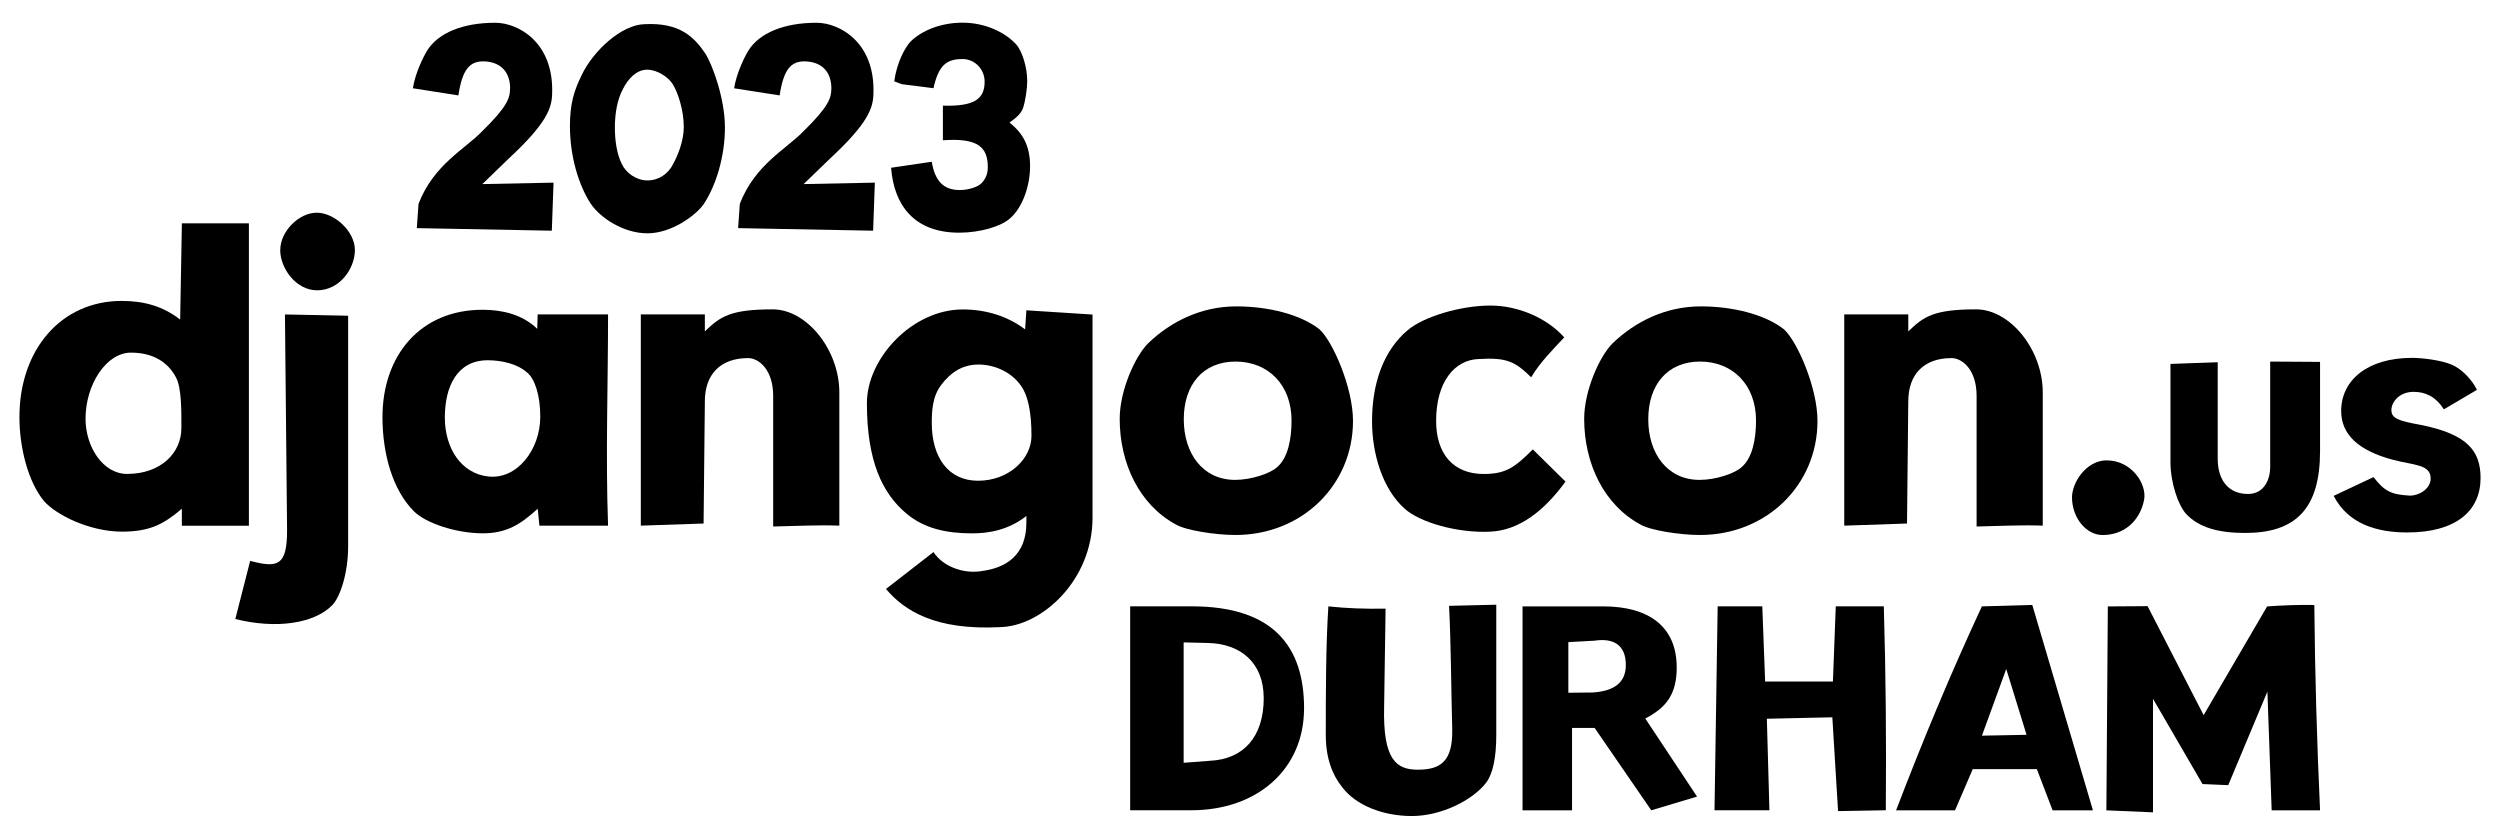 <svg width="772" height="259" viewBox="0 0 772 259" fill="none" xmlns="http://www.w3.org/2000/svg">
<path d="M56.152 162.333V157.094C50.648 161.804 46.328 164.173 37.688 164.173C27.739 164.173 17.385 159.059 13.595 154.739C8.62 148.719 6 138.1 6 128.806C6 107.848 18.974 92.923 37.563 92.923C44.642 92.923 50.397 94.623 55.636 98.692L56.166 68.955H76.859V162.347H56.166L56.152 162.333ZM54.313 116.487C51.958 112.028 47.498 108.893 40.433 108.893C32.839 108.893 26.415 118.717 26.415 129.321C26.415 137.961 31.78 146.35 39.249 146.35C49.728 146.35 56.013 139.8 56.013 132.206C56.013 127.357 56.138 119.762 54.313 116.487Z" fill="black"/>
<path d="M102.653 186.831C97.023 192.6 85.234 194.3 72.665 191.151L77.25 173.203C85.764 175.432 88.648 174.777 88.648 163.769L87.993 97.104L107.502 97.494V168.743C107.502 177.132 105.008 184.337 102.653 186.817V186.831ZM86.544 77.204C86.544 71.435 92.313 65.68 97.804 65.68C103.294 65.68 109.593 71.449 109.593 77.204C109.593 82.96 104.883 89.648 97.929 89.648C91.38 89.648 86.53 82.834 86.53 77.204H86.544Z" fill="black"/>
<path d="M166.573 162.333L166.043 157.094C160.929 161.804 156.484 164.688 149.154 164.688C140.765 164.688 131.47 161.539 127.805 157.874C121.256 151.325 118.107 140.191 118.107 128.792C118.107 109.798 129.77 95.654 149.014 95.654C154.784 95.654 161.194 96.964 165.904 101.549L166.029 97.09H187.768C187.768 118.828 186.987 140.581 187.768 162.319H166.545L166.573 162.333ZM162.768 115.052C159.758 112.307 154.784 111.248 150.589 111.248C141.155 111.248 137.365 119.372 137.365 128.931C137.365 138.491 142.479 146.224 150.728 147.13C159.633 148.175 166.837 138.881 166.837 128.666C166.837 121.992 165.137 117.003 162.782 115.038L162.768 115.052Z" fill="black"/>
<path d="M217.658 102.343C222.369 97.759 225.518 95.529 238.617 95.529C249.096 95.529 259.185 107.973 259.185 121.197V162.319C252.761 162.055 245.96 162.445 238.756 162.584V122.242C238.756 114.118 234.297 110.579 231.022 110.579C222.508 110.579 217.658 115.554 217.658 123.942L217.268 161.664L197.885 162.319V97.09H217.658V102.329V102.343Z" fill="black"/>
<path d="M303.066 176.352C310.396 175.432 316.945 171.642 316.945 161.427V159.337C311.441 163.657 305.421 164.702 300.181 164.702C292.057 164.702 285.382 163.128 280.017 158.682C272.423 152.398 267.699 142.309 267.699 124.5C267.699 110.621 281.718 95.557 297.297 95.557C304.501 95.557 311.176 97.647 316.555 101.716L316.945 95.822L337.374 97.132V159.867C337.374 179.125 321.781 193.394 308.821 193.659C288.783 194.704 279.223 188.545 273.593 181.87L288.267 170.471C291.012 174.791 297.311 177.285 303.066 176.366V176.352ZM302.021 148.454C311.455 148.454 318.52 141.779 318.52 134.575C318.52 127.37 317.475 122.256 315.371 119.246C312.625 115.191 307.511 112.571 302.146 112.571C296.781 112.571 293.242 115.456 290.747 118.731C287.863 122.396 287.737 127.12 287.737 130.645C287.737 141.25 292.852 148.454 302.021 148.454Z" fill="black"/>
<path d="M354.541 106.008C361.62 99.194 371.04 94.609 381.784 94.609C391.344 94.609 401.433 96.964 407.453 101.688C411.508 105.353 417.806 119.636 417.806 129.976C417.806 149.75 402.088 165.204 381.52 165.204C375.36 165.204 366.066 163.769 363.056 161.929C351.922 155.909 345.762 143.201 345.762 129.321C345.762 120.682 350.472 110.063 354.541 106.008ZM381.394 148.189C386.369 148.189 392.263 146.224 394.368 144.26C397.768 141.375 398.827 135.481 398.827 129.851C398.827 118.842 391.622 111.652 381.534 111.652C371.445 111.652 365.55 118.856 365.55 129.461C365.55 140.065 371.445 148.189 381.394 148.189Z" fill="black"/>
<path d="M434.71 101.953C439.42 97.898 450.818 94.358 460.252 94.358C468.767 94.358 477.671 98.163 483.036 104.183C479.232 108.238 475.567 111.916 472.822 116.501C467.847 111.652 465.353 110.342 456.574 110.871C449.244 111.136 443.475 117.811 443.475 129.99C443.475 140.079 448.714 146.364 458.148 146.364C464.962 146.364 467.708 144.399 473.337 138.769L483.426 148.719C476.751 157.888 469.018 163.782 460.238 164.173C450.15 164.702 438.361 161.288 433.776 157.094C426.836 150.934 423.687 139.94 423.687 130.116C423.687 118.327 427.226 108.238 434.696 101.953H434.71Z" fill="black"/>
<path d="M497.974 106.008C505.053 99.194 514.473 94.609 525.217 94.609C534.777 94.609 544.866 96.964 550.885 101.688C554.941 105.353 561.239 119.636 561.239 129.976C561.239 149.75 545.521 165.204 524.952 165.204C518.793 165.204 509.499 163.769 506.489 161.929C495.355 155.909 489.195 143.201 489.195 129.321C489.195 120.682 493.905 110.063 497.974 106.008ZM524.827 148.189C529.802 148.189 535.696 146.224 537.801 144.26C541.201 141.375 542.26 135.481 542.26 129.851C542.26 118.842 535.055 111.652 524.966 111.652C514.877 111.652 508.983 118.856 508.983 129.461C508.983 140.065 514.877 148.189 524.827 148.189Z" fill="black"/>
<path d="M589.277 102.343C593.987 97.759 597.136 95.529 610.235 95.529C620.714 95.529 630.803 107.973 630.803 121.197V162.319C624.379 162.055 617.579 162.445 610.374 162.584V122.242C610.374 114.118 605.915 110.579 602.64 110.579C594.126 110.579 589.277 115.554 589.277 123.942L588.886 161.664L569.503 162.319V97.09H589.277V102.329V102.343Z" fill="black"/>
<path d="M650.576 142.169C658.171 142.169 663.02 149.374 662.101 154.349C660.791 160.898 655.941 165.218 649.267 165.218C644.292 165.218 639.833 159.978 639.833 153.554C639.833 149.095 644.152 142.155 650.576 142.155V142.169Z" fill="black"/>
<path d="M684.829 111.847V141.626C684.829 148.356 688.187 152.537 694.207 152.537C699.098 152.537 701.035 148.147 701.035 144.176V111.652L716.433 111.749V139.285C716.433 157.136 708.894 164.577 693.287 164.577C684.926 164.577 679.018 162.849 675.13 158.766C672.677 156.118 670.239 149.179 670.239 142.657V112.376L684.815 111.861L684.829 111.847Z" fill="black"/>
<path d="M720.614 153.136L732.946 147.325C736.305 151.715 738.45 152.732 744.066 153.039C746.923 153.136 750.588 151.004 750.588 147.729C750.588 143.34 745.181 143.646 739.064 142.016C728.153 139.159 722.955 134.059 722.955 126.924C722.955 117.435 731.009 110.509 744.875 110.509C748.038 110.509 753.751 111.22 756.914 112.544C760.482 113.965 763.645 117.741 764.871 120.389L754.671 126.409C752.121 122.437 748.957 121.002 745.293 121.002C741.015 121.002 738.464 124.068 738.464 126.604C738.464 129.14 740.499 129.962 747.439 131.189C761.708 134.045 766 139.034 766 147.604C766 157.804 758.35 164.423 743.37 164.423C734.089 164.423 725.115 161.873 720.628 153.108L720.614 153.136Z" fill="black"/>
<path d="M157.529 27.345C157.529 22.481 154.881 19.221 149.67 18.956C144.987 18.775 142.786 21.422 141.545 29.463L127.499 27.261C128.21 22.579 130.774 17.451 131.916 15.598C135.275 10.205 142.869 7.027 152.93 7.027C159.912 7.027 171.032 12.95 170.502 28.85C170.419 33.267 168.997 37.949 156.985 49.069L148.945 56.845L170.934 56.399L170.405 71.24L128.711 70.446L129.241 62.935C133.923 50.839 143.552 46.059 148.847 40.583C156.79 32.807 157.501 30.16 157.501 27.331L157.529 27.345Z" fill="black"/>
<path d="M179.616 23.192C183.239 15.598 191.976 7.641 198.958 7.474C209.994 6.861 214.412 11.543 217.77 16.49C219.972 19.848 223.86 30.439 223.86 39.371C223.86 48.303 221.128 57.305 217.24 63.13C214.676 66.67 207.263 72.049 199.933 72.049C192.603 72.049 185.455 67.366 182.445 62.949C178.641 57.124 175.993 48.206 175.993 38.925C175.993 32.125 177.233 28.056 179.616 23.206V23.192ZM207.793 50.756C209.381 47.927 211.151 43.426 211.151 39.19C211.151 33.978 209.298 28.418 207.709 25.938C206.385 23.82 202.943 21.52 199.85 21.52C196.589 21.52 193.927 24.252 192.255 27.707C190.666 30.703 189.872 34.954 189.872 39.371C189.872 43.788 190.583 47.76 191.99 50.589C193.23 53.32 196.408 55.717 199.933 55.717C203.459 55.717 206.385 53.599 207.793 50.77V50.756Z" fill="black"/>
<path d="M256.732 27.345C256.732 22.482 254.085 19.221 248.873 18.956C244.191 18.775 241.989 21.423 240.749 29.463L226.702 27.262C227.413 22.579 229.963 17.451 231.12 15.598C234.478 10.205 242.073 7.028 252.148 7.028C259.129 7.028 270.249 12.95 269.72 28.85C269.636 33.267 268.215 37.95 256.203 49.07L248.162 56.845L270.152 56.4L269.622 71.24L227.929 70.446L228.458 62.935C233.14 50.84 242.769 46.06 248.065 40.583C256.008 32.808 256.718 30.16 256.718 27.331L256.732 27.345Z" fill="black"/>
<path d="M275.182 51.801L287.724 49.948C288.699 55.772 291.263 58.685 296.377 58.685C299.109 58.685 302.035 57.709 303.094 56.567C304.418 55.159 305.031 53.654 305.031 51.62C305.031 45.53 302.118 42.52 291.166 43.315V32.626C300.711 32.891 304.055 30.689 304.055 25.213C304.055 21.325 300.962 18.232 297.255 18.232C292.127 18.232 289.842 20.266 288.253 27.234L278.443 25.993L276.144 25.116C276.938 19.193 279.502 14.692 281.091 12.922C284.533 9.48 290.455 7 297.255 7C304.055 7 310.507 9.912 314.033 13.981C315.621 16.016 317.21 20.601 317.21 25.116C317.21 27.317 316.597 31.47 315.886 33.421C315.357 35.009 313.685 36.514 311.734 37.838C315.803 41.113 318.088 44.903 318.088 51.355C318.088 57.18 315.886 63.98 311.901 67.436C309.17 69.903 302.718 71.853 296.182 71.853C282.233 71.853 276.046 63.283 275.168 51.801H275.182Z" fill="black"/>
<path d="M402.687 218.77C402.687 237.582 388.209 250.207 367.891 250.207H348.996V187.235H367.989C393.42 187.235 402.701 199.86 402.701 218.77H402.687ZM390.229 215.509C390.229 204.64 383.081 198.731 372.922 198.55L365.509 198.369V235.548L373.549 234.934C383.791 234.489 390.243 227.786 390.243 215.509H390.229Z" fill="black"/>
<path d="M409.404 226.992C409.404 214.269 409.404 199.609 410.198 187.249C415.856 187.862 421.416 188.043 427.868 187.96L427.422 218.073C426.976 234.851 431.31 237.68 437.845 237.68C444.994 237.68 448.617 234.948 448.45 225.319C448.101 212.597 448.101 199.79 447.474 187.082L462.05 186.733V227.005C462.05 233.987 460.991 239.017 458.873 241.749C454.72 247.142 445.008 251.991 435.992 251.991C426.976 251.991 418.684 248.633 414.532 243.156C411.438 239.352 409.404 234.14 409.404 226.992Z" fill="black"/>
<path d="M517.776 206.061C517.776 214.631 514.334 218.603 508.063 221.877L524.047 245.985L509.917 250.221L492.428 224.79H485.447V250.221H470.16V187.249H495.062C509.192 187.249 517.762 193.52 517.762 206.061H517.776ZM502.057 205.351C502.057 199.163 498.253 196.962 492.428 197.84L484.304 198.286V213.921L491.899 213.837C498.615 213.391 502.057 210.66 502.057 205.364V205.351Z" fill="black"/>
<path d="M545.074 210.465H566.005L566.883 187.235H581.723C582.337 207.984 582.518 228.928 582.337 250.207L567.593 250.472L565.824 221.501L545.604 221.947L546.398 250.207H529.439L530.415 187.235H544.197L545.074 210.465Z" fill="black"/>
<path d="M627.569 186.803L646.298 250.221H633.84L628.977 237.499H609.189L603.713 250.221H585.514C593.819 228.497 602.556 207.566 612.004 187.249L627.555 186.803H627.569ZM619.529 206.591L612.018 227.173L625.8 226.908L619.529 206.591Z" fill="black"/>
<path d="M716.419 250.221H701.494L700.171 213.572L688.075 242.459L680.132 242.111L664.845 215.788V250.848L650.451 250.235L650.897 187.263L663.173 187.179L680.481 220.832L700.087 187.263C704.95 186.914 709.8 186.733 714.663 186.817C714.844 207.928 715.457 228.942 716.433 250.235L716.419 250.221Z" fill="black"/>
</svg>
